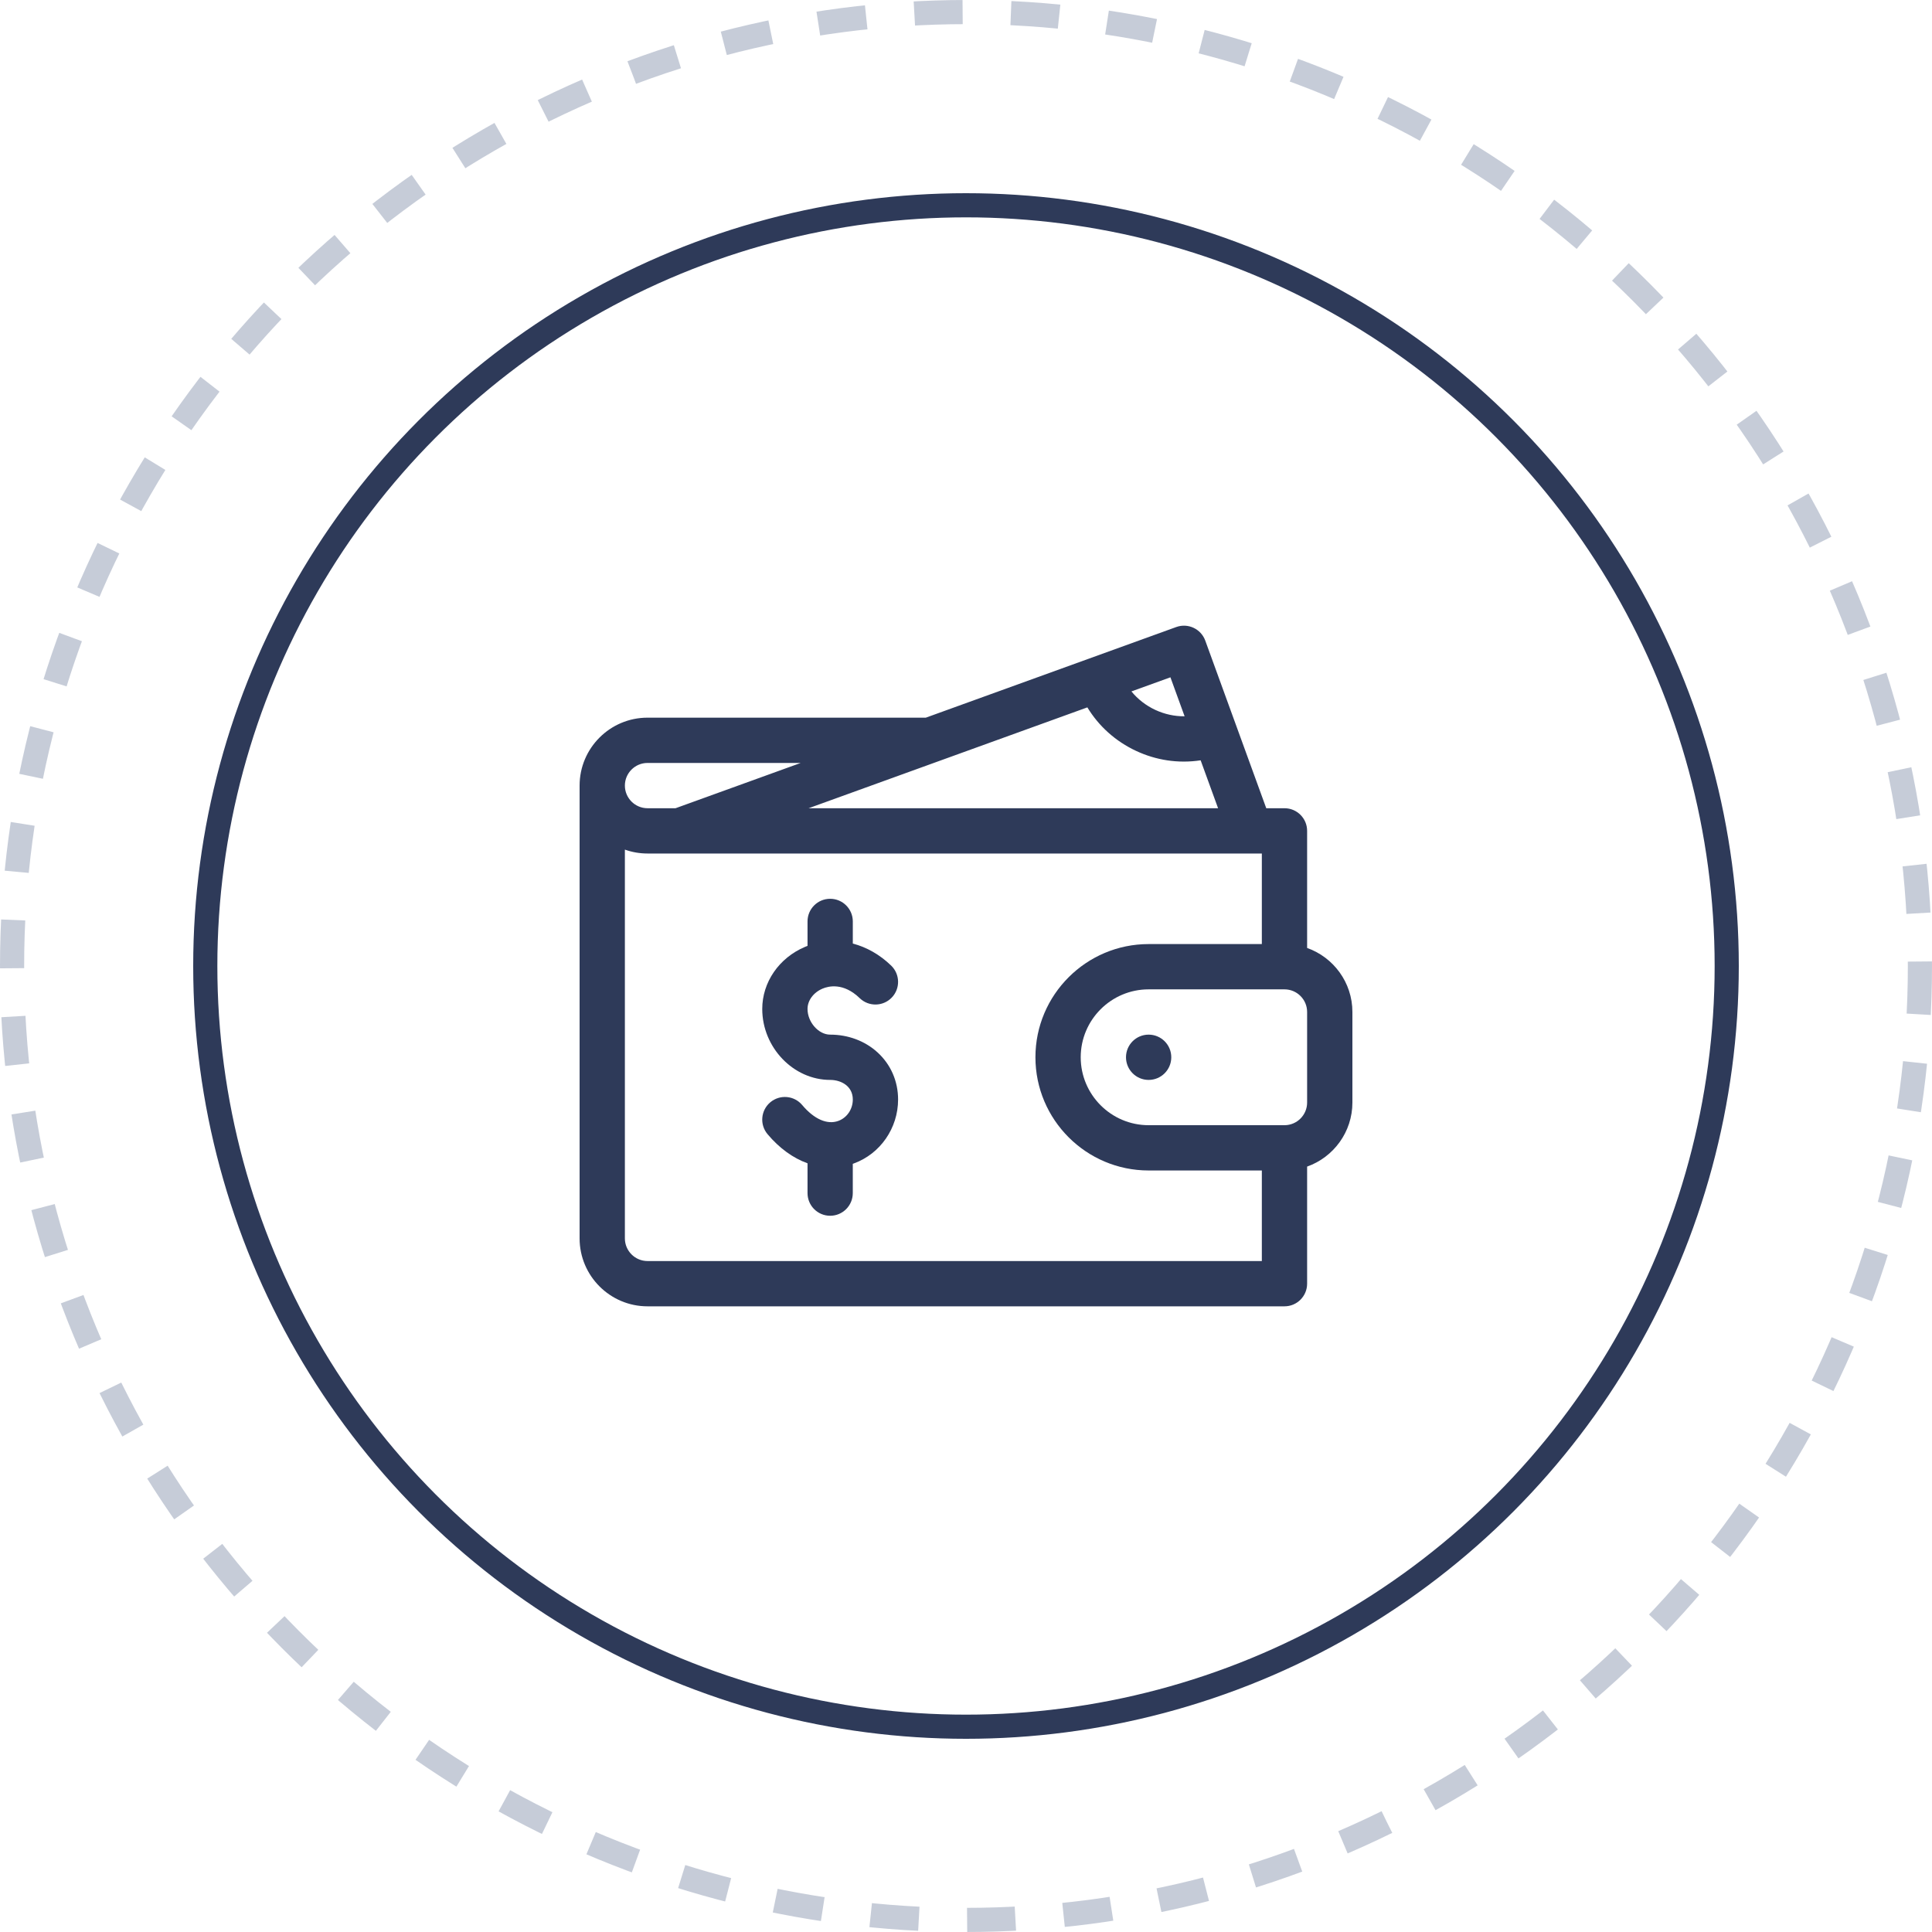 <svg width="80" height="80" viewBox="0 0 80 80" fill="none" xmlns="http://www.w3.org/2000/svg">
<circle cx="40" cy="40" r="31.5" stroke="#2E3A59"/>
<path d="M47.562 44.717C48.08 44.717 48.5 44.297 48.5 43.779C48.5 43.261 48.08 42.842 47.562 42.842C47.045 42.842 46.625 43.261 46.625 43.779C46.625 44.297 47.045 44.717 47.562 44.717Z" fill="#2E3A59"/>
<path d="M54.125 39.253V34.404C54.125 33.886 53.705 33.467 53.188 33.467H52.433C52.181 32.776 50.21 27.36 49.907 26.525C49.73 26.04 49.193 25.788 48.707 25.964L38.337 29.717H26.812C25.262 29.717 24 30.978 24 32.529V51.279C24 52.83 25.262 54.092 26.812 54.092H53.188C53.705 54.092 54.125 53.672 54.125 53.154V48.306C55.216 47.919 56 46.876 56 45.654V41.904C56 40.682 55.216 39.64 54.125 39.253ZM45.025 29.291C45.5 30.073 46.196 30.698 47.045 31.094C47.859 31.474 48.774 31.625 49.716 31.483L50.438 33.467H33.483L45.025 29.291ZM49.052 29.66C48.637 29.664 48.224 29.575 47.837 29.395C47.449 29.214 47.114 28.952 46.85 28.63L48.465 28.046L49.052 29.66ZM26.812 31.592H33.155L27.973 33.467H26.812C26.296 33.467 25.875 33.046 25.875 32.529C25.875 32.012 26.296 31.592 26.812 31.592ZM26.812 52.217C26.296 52.217 25.875 51.796 25.875 51.279V35.181C26.168 35.285 26.484 35.342 26.812 35.342H52.25V39.092H47.562C44.978 39.092 42.875 41.194 42.875 43.779C42.875 46.364 44.978 48.467 47.562 48.467H52.25V52.217H26.812ZM54.125 45.654C54.125 46.171 53.704 46.592 53.188 46.592H47.562C46.012 46.592 44.75 45.33 44.75 43.779C44.75 42.228 46.012 40.967 47.562 40.967H53.188C53.704 40.967 54.125 41.387 54.125 41.904V45.654Z" fill="#2E3A59"/>
<path d="M36.331 43.572C35.812 43.101 35.118 42.842 34.375 42.842C33.893 42.842 33.438 42.325 33.438 41.779C33.438 41.427 33.683 41.096 34.062 40.936C34.298 40.836 34.92 40.674 35.598 41.331C35.97 41.691 36.563 41.682 36.923 41.31C37.284 40.938 37.274 40.345 36.902 39.984C36.431 39.528 35.883 39.22 35.313 39.071V38.154C35.313 37.636 34.893 37.217 34.375 37.217C33.857 37.217 33.438 37.636 33.438 38.154V39.166C33.402 39.18 33.366 39.194 33.331 39.209C32.257 39.664 31.563 40.673 31.563 41.779C31.563 43.371 32.85 44.717 34.375 44.717C34.827 44.717 35.313 44.971 35.313 45.529C35.313 45.928 35.072 46.284 34.714 46.414C34.254 46.582 33.709 46.342 33.218 45.758C32.885 45.361 32.294 45.31 31.897 45.643C31.501 45.976 31.449 46.567 31.782 46.963C32.274 47.549 32.843 47.956 33.438 48.17V49.404C33.438 49.922 33.857 50.342 34.375 50.342C34.893 50.342 35.312 49.922 35.312 49.404V48.191C35.327 48.186 35.341 48.181 35.355 48.176C36.451 47.777 37.188 46.713 37.188 45.529C37.188 44.768 36.883 44.073 36.331 43.572Z" fill="#2E3A59"/>
<circle opacity="0.5" cx="40" cy="40" r="39.5" stroke="#8F9BB3" stroke-dasharray="2 2"/>
</svg>
